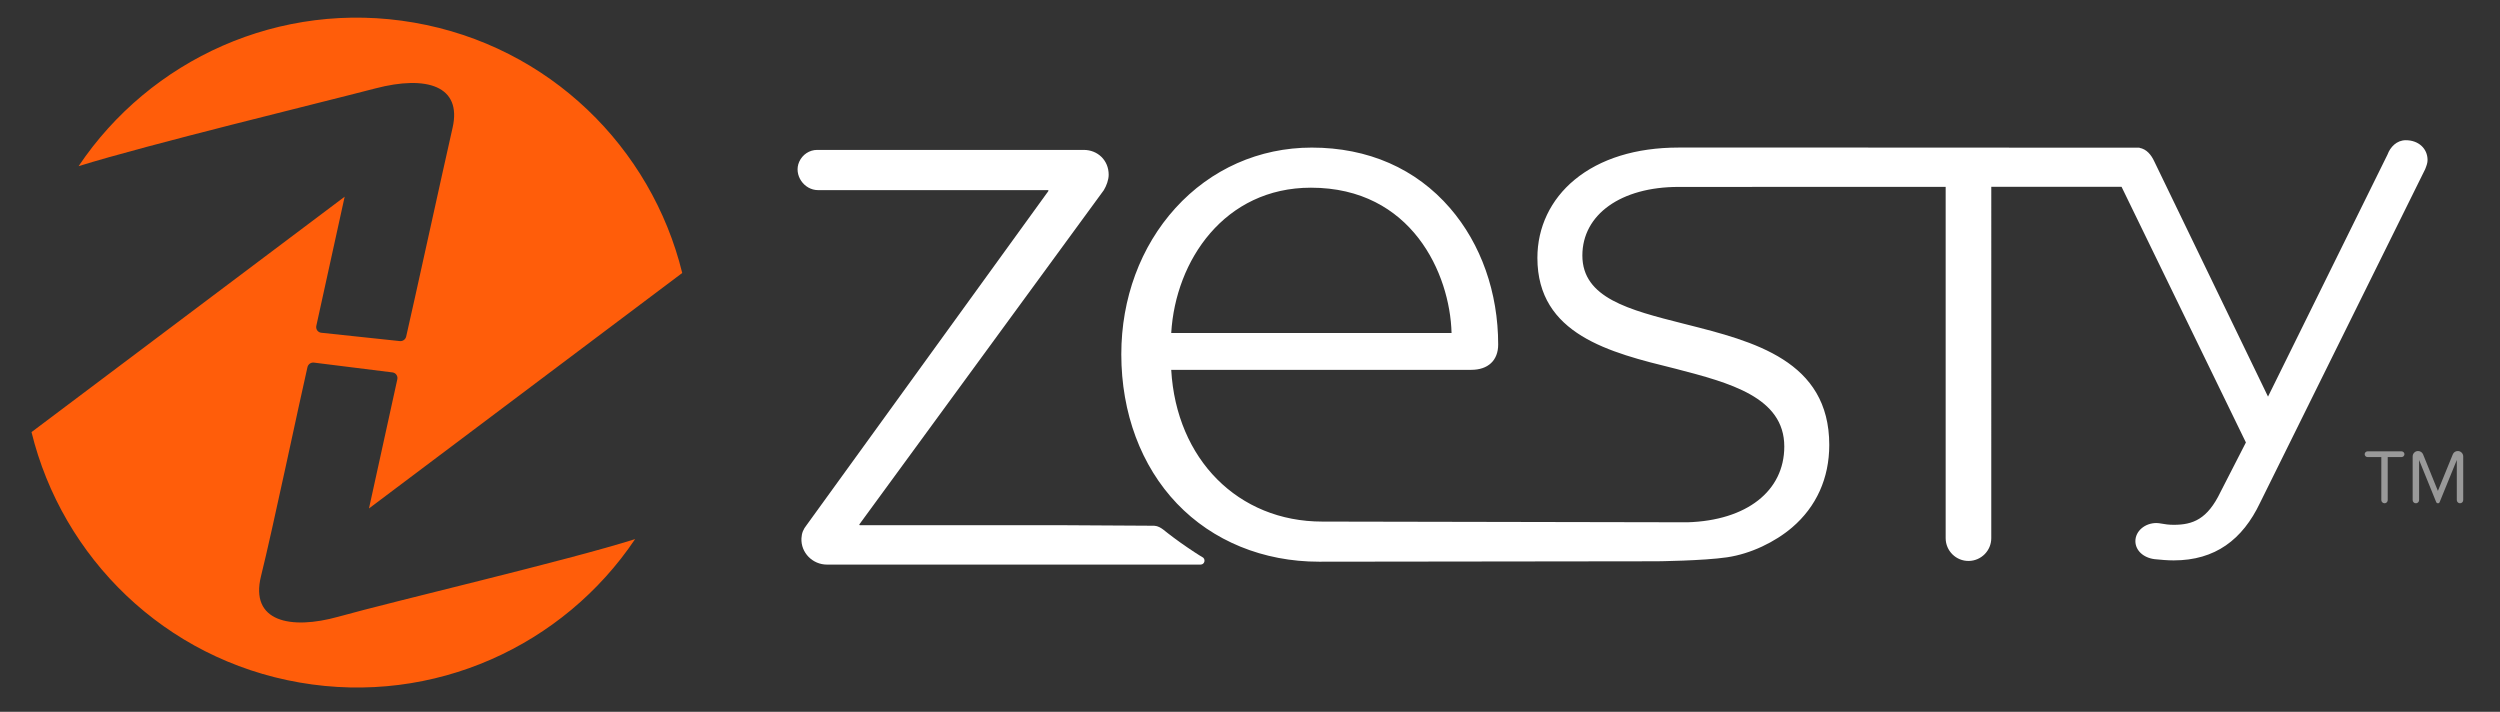 <?xml version="1.0" encoding="utf-8"?>
<!-- Generator: Adobe Illustrator 26.1.0, SVG Export Plug-In . SVG Version: 6.00 Build 0)  -->
<svg version="1.1" xmlns="http://www.w3.org/2000/svg" xmlns:xlink="http://www.w3.org/1999/xlink" x="0px" y="0px"
	 viewBox="0 0 952.1 271.08" style="enable-background:new 0 0 952.1 271.08;" xml:space="preserve">
<rect x="0" y="0" width="952.1" height="271.08" fill="#333333" stroke="none"/>
<style type="text/css">
	.st0{fill:#B3B3B3;}
	.st1{fill:#FFFF00;}
	.st2{fill:#FF5D0A;}
	.st3{fill:#FFFFFF;}
	.st4{fill:#999999;}
	.st5{fill:#00FF00;}
	.st6{fill:#FF00FF;}
	.st7{fill:#00FFFF;}
	.st8{opacity:0.66;fill:#FF00FF;}
	.st9{opacity:0.66;fill:#00FFFF;}
</style>
<g id="Layer_1">
	<g>
		<g>
			<path class="st2" d="M128.82,234.88c-18.08,5.05-33.76,1.94-29.41-15.5c4.35-17.44,14.86-67.4,17.68-79.55
				c0.27-1.18,1.41-1.93,2.6-1.72l29.88,3.73c1.23,0.21,2.02,1.41,1.74,2.63l-10.79,49.17l119.3-89.68
				c-11.71-47.73-50.6-86.41-102.12-95.35C106.49-0.27,57.13,22.73,29.93,63.28c26.49-8.24,91.36-23.95,113.03-29.61
				c19.6-5.12,33.01-0.92,29.41,14.94c-3.99,17.53-14.86,67.4-17.68,79.55c-0.27,1.18-1.41,1.93-2.6,1.72l-29.88-3.17
				c-1.23-0.21-2.02-1.41-1.74-2.63l10.79-49.17L12,164.56c11.7,47.75,50.6,86.45,102.13,95.38c51.2,8.88,100.55-14.11,127.75-54.63
				C216.24,213.44,150.66,228.78,128.82,234.88z"/>
		</g>
	</g>
	<g>
		<path class="st3" d="M857.84,62.02l1.23,0C858.42,62.01,858.05,62.01,857.84,62.02z"/>
	</g>
	<g>
		<path class="st4" d="M906.9,190.46v-16.39h-5.25c-0.59,0-1.09-0.5-1.09-1.09s0.5-1.09,1.09-1.09h12.97c0.59,0,1.09,0.5,1.09,1.09
			s-0.5,1.09-1.09,1.09h-5.28v16.39c0,0.65-0.53,1.21-1.21,1.21C907.46,191.66,906.9,191.1,906.9,190.46z"/>
		<path class="st4" d="M935.65,190.46v-15.27l-6.51,15.98c-0.12,0.32-0.35,0.5-0.68,0.5c-0.29,0-0.56-0.18-0.68-0.5l-6.49-15.98
			v15.27c0,0.65-0.56,1.21-1.21,1.21c-0.71,0-1.24-0.56-1.24-1.21v-16.63c0-1.12,0.91-2.06,2.06-2.06c0.88,0,1.62,0.53,1.92,1.3
			l5.63,13.89l5.66-13.89c0.29-0.77,1.03-1.3,1.92-1.3c1.15,0,2.06,0.94,2.06,2.06v16.63c0,0.65-0.53,1.21-1.24,1.21
			C936.21,191.66,935.65,191.1,935.65,190.46z"/>
	</g>
	<g>
		<path class="st3" d="M872.81,61.04l1.23,0C873.39,61.03,873.02,61.03,872.81,61.04z"/>
	</g>
	<g>
		<path class="st3" d="M457.82,212.11c-0.55-0.25-4.73-2.95-8.39-5.56c-3.46-2.47-6.44-4.87-6.48-4.91
			c-2.05-1.55-3.42-1.41-3.89-1.42c-5.26-0.03-31.9-0.21-35.78-0.21h-75.79c-0.18,0-0.28-0.2-0.18-0.35l93.07-127.24
			c0-0.01,0.01-0.01,0.01-0.02c0.98-1.63,1.84-3.89,1.84-5.85c0-5.55-4.24-9.46-9.47-9.46H311.18c-2.89,0-5.6,1.77-6.82,4.54
			c-2.19,4.94,1.8,10.78,7.21,10.78h87.51c0.18,0,0.28,0.2,0.18,0.35l-92.1,127.25c-1.2,1.5-1.85,3-1.94,5
			c-0.27,5.47,4.24,10.01,9.72,10.01h88.89c1.97,0,37.35,0,53.38,0C458.85,215.03,459.32,212.8,457.82,212.11z"/>
		<path class="st3" d="M916.22,53.4c-3.5,0-5.93,2.65-6.95,5.44l-45.52,92.21l-43.31-89.57c-1.15-2.48-2.91-4.7-5.66-5.18
			c0,0-0.23-0.04,0.18-0.05l-106.81-0.05l-3.5,0h-65.42c-16.17,0-29.85,4.24-39.56,12.26c-9.14,7.54-14.17,18.11-14.17,29.75
			c0,29.24,27.72,36.08,52.18,42.11l0.75,0.19c20.2,5.27,41.1,10.72,41.1,29.54c0,17-14.38,28.17-36.84,28.86
			c-35.93-0.08-125.76-0.27-139.11-0.27c-32.03,0-55.59-23.73-57.53-57.79h114.26c6.42,0,10.26-3.6,10.26-9.64
			c0-19.81-6.51-38.26-18.32-51.94c-13.02-15.08-31.23-23.06-52.67-23.06c-20.01,0-38.45,8.18-51.93,23.04
			c-13.29,14.65-20.61,34.42-20.61,55.66c0,22.36,7.53,42.56,21.2,56.87c13.64,14.28,32.86,22.14,54.11,22.14l128.68-0.16
			c0,0,17.59-0.18,26.67-1.51c9.08-1.33,18.34-5.84,24.8-11.36c9.26-7.92,14.16-18.79,14.16-31.44c0-32.14-28.9-39.45-54.4-45.9
			l-1.19-0.3c-20.63-5.23-38.44-9.75-38.44-25.94c0-15.62,14.71-26.12,36.6-26.12l65.18-0.02v0h36.58v133.78
			c0,4.85,3.97,8.76,8.82,8.68c4.74-0.07,8.55-3.94,8.55-8.68V71.14h49.61l47.36,97.37l-9.66,18.84
			c-5,10.43-10.54,12.52-17.85,12.52c-1.98,0-3.39-0.24-4.52-0.44c-0.76-0.13-1.42-0.24-2.04-0.24c-4.42,0-8.02,3.09-8.02,6.89
			c0,3.52,3.01,6.35,7.36,6.88c2.36,0.23,4.79,0.46,7.23,0.46c15.79,0,26.22-7.9,32.9-21.95l62.85-126.99l0.05-0.12
			c0.55-1.43,0.88-2.29,0.88-3.46C924.49,56.59,921.09,53.4,916.22,53.4z M499.26,71.48c38.39,0,52.98,32.81,53.55,55.33H446.05
			C447.67,99.19,466.35,71.48,499.26,71.48z"/>
		<path class="st3" d="M811.96,56.26l1.23,0C812.54,56.25,812.17,56.25,811.96,56.26z"/>
	</g>
</g>
<g id="Layer_2">
</g>
</svg>
